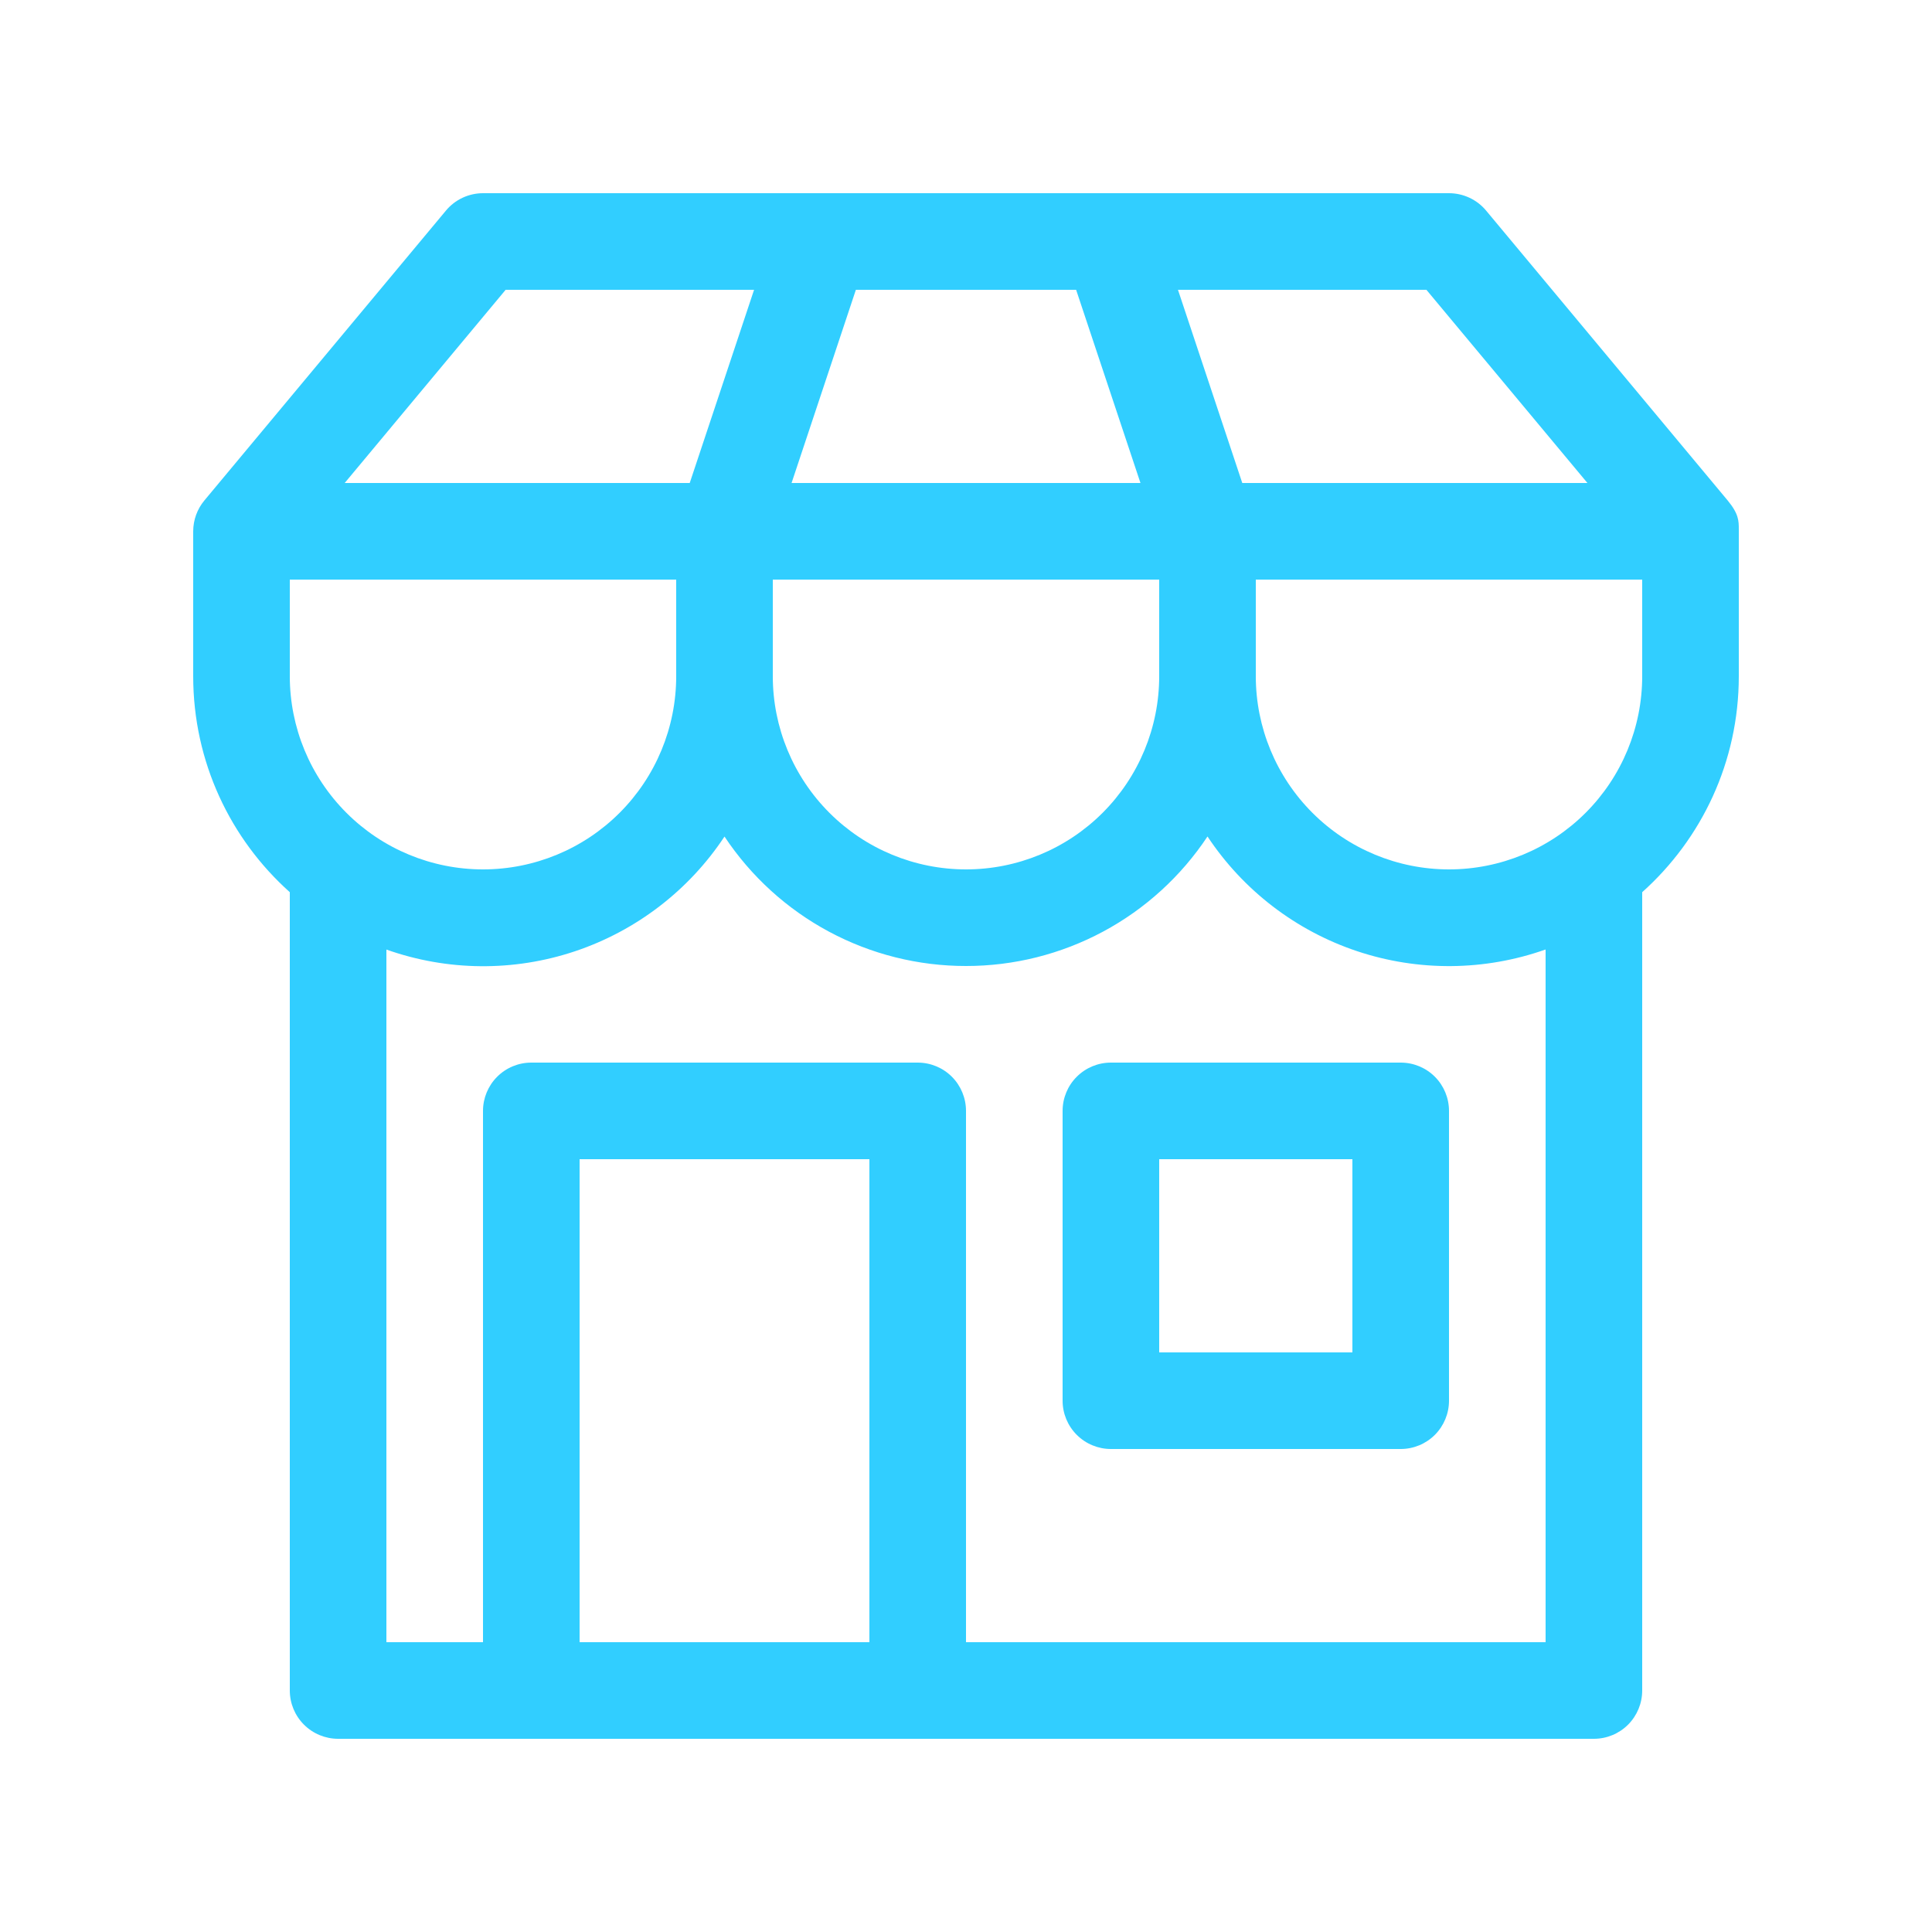 <svg width="49" height="49" viewBox="0 0 49 49" fill="none" xmlns="http://www.w3.org/2000/svg">
<path d="M26.95 28.175V35.525C26.95 35.85 27.079 36.161 27.309 36.391C27.539 36.621 27.851 36.75 28.175 36.75H35.525C35.85 36.75 36.162 36.621 36.392 36.391C36.621 36.161 36.75 35.85 36.75 35.525V28.175C36.75 27.85 36.621 27.538 36.392 27.309C36.162 27.079 35.85 26.95 35.525 26.95H28.175C27.851 26.95 27.539 27.079 27.309 27.309C27.079 27.538 26.95 27.85 26.95 28.175ZM29.4 34.3V29.4H34.3V34.3H29.4ZM12.25 4.9C12.071 4.9 11.893 4.94 11.731 5.016C11.568 5.092 11.425 5.203 11.31 5.341L5.185 12.691C5.001 12.911 4.901 13.188 4.9 13.475V17.15C4.9 19.326 5.846 21.283 7.35 22.628V42.875C7.35 43.2 7.479 43.511 7.709 43.741C7.939 43.971 8.251 44.1 8.575 44.1H40.425C40.75 44.1 41.062 43.971 41.292 43.741C41.521 43.511 41.65 43.2 41.65 42.875V22.628C43.155 21.281 44.1 19.326 44.1 17.15V13.431C44.1 13.21 44.1 13.034 43.816 12.691L37.691 5.341C37.576 5.203 37.432 5.092 37.27 5.016C37.107 4.94 36.93 4.9 36.75 4.9H12.25ZM12.25 22.05C10.951 22.05 9.704 21.534 8.786 20.615C7.867 19.696 7.35 18.45 7.35 17.15V14.7H17.15V17.15C17.15 18.45 16.634 19.696 15.715 20.615C14.796 21.534 13.55 22.05 12.25 22.05ZM24.5 22.05C23.201 22.05 21.954 21.534 21.036 20.615C20.117 19.696 19.6 18.45 19.6 17.15V14.7H29.4V17.15C29.4 18.45 28.884 19.696 27.965 20.615C27.046 21.534 25.8 22.05 24.5 22.05ZM36.75 22.05C35.451 22.05 34.205 21.534 33.286 20.615C32.367 19.696 31.85 18.45 31.85 17.15V14.7H41.65V17.15C41.65 18.45 41.134 19.696 40.215 20.615C39.296 21.534 38.05 22.05 36.75 22.05ZM12.25 41.65H9.8V24.083C11.345 24.631 13.028 24.646 14.581 24.127C16.135 23.607 17.471 22.583 18.375 21.217C19.046 22.227 19.956 23.056 21.025 23.629C22.094 24.202 23.288 24.501 24.5 24.5C25.713 24.501 26.907 24.201 27.976 23.628C29.045 23.055 29.955 22.225 30.625 21.215C31.53 22.58 32.865 23.605 34.419 24.124C35.973 24.643 37.656 24.628 39.2 24.081V41.65H24.5V28.175C24.5 27.85 24.371 27.538 24.142 27.309C23.912 27.079 23.6 26.95 23.275 26.95H13.475C13.15 26.95 12.839 27.079 12.609 27.309C12.38 27.538 12.25 27.85 12.25 28.175V41.65ZM17.493 12.25H8.742L12.824 7.35H19.125L17.493 12.25ZM28.925 12.25H20.076L21.707 7.35H27.293L28.925 12.25ZM31.507 12.25L29.876 7.35H36.177L40.261 12.25H31.507ZM14.7 41.65V29.4H22.05V41.65H14.7Z" fill="#31CEFF"/>
</svg>
